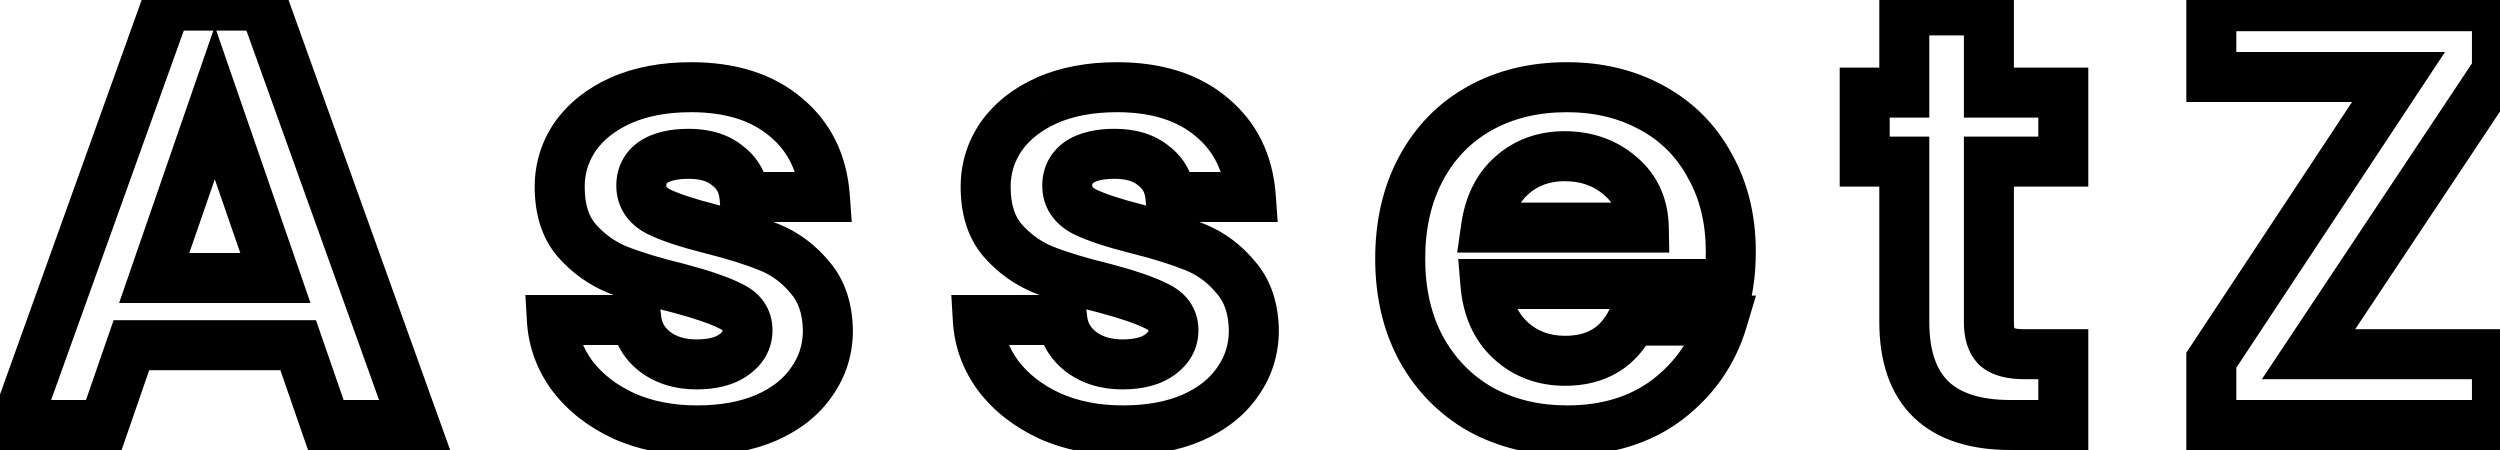 <svg width="100" height="18" viewBox="0 0 100 18" fill="none" xmlns="http://www.w3.org/2000/svg">
<path d="M11.928 13.808L12.873 13.481L12.64 12.808H11.928V13.808ZM5.256 13.808V12.808H4.544L4.311 13.481L5.256 13.808ZM4.152 17V18H4.864L5.097 17.327L4.152 17ZM0.624 17L-0.317 16.662L-0.798 18H0.624V17ZM6.648 0.224V-0.776H5.945L5.707 -0.114L6.648 0.224ZM10.56 0.224L11.501 -0.114L11.263 -0.776H10.56V0.224ZM16.584 17V18H18.006L17.525 16.662L16.584 17ZM13.032 17L12.087 17.327L12.32 18H13.032V17ZM11.016 11.12V12.12H12.42L11.961 10.793L11.016 11.12ZM8.592 4.112L9.537 3.785L8.592 1.053L7.647 3.785L8.592 4.112ZM6.168 11.12L5.223 10.793L4.764 12.12H6.168V11.12ZM11.928 12.808H5.256V14.808H11.928V12.808ZM4.311 13.481L3.207 16.673L5.097 17.327L6.201 14.135L4.311 13.481ZM4.152 16H0.624V18H4.152V16ZM1.565 17.338L7.589 0.562L5.707 -0.114L-0.317 16.662L1.565 17.338ZM6.648 1.224H10.56V-0.776H6.648V1.224ZM9.619 0.562L15.643 17.338L17.525 16.662L11.501 -0.114L9.619 0.562ZM16.584 16H13.032V18H16.584V16ZM13.977 16.673L12.873 13.481L10.983 14.135L12.087 17.327L13.977 16.673ZM11.961 10.793L9.537 3.785L7.647 4.439L10.071 11.447L11.961 10.793ZM7.647 3.785L5.223 10.793L7.113 11.447L9.537 4.439L7.647 3.785ZM6.168 12.12H11.016V10.12H6.168V12.12ZM24.956 16.64L24.536 17.547L24.543 17.551L24.549 17.554L24.956 16.64ZM22.892 15.032L22.087 15.626L22.092 15.632L22.096 15.638L22.892 15.032ZM22.076 12.8V11.8H21.015L21.077 12.859L22.076 12.8ZM25.46 12.8L26.452 12.676L26.343 11.8H25.46V12.8ZM26.204 14.072L25.59 14.861L25.597 14.867L25.604 14.872L26.204 14.072ZM29.348 14.192L28.777 13.371L28.768 13.377L28.759 13.383L29.348 14.192ZM29.228 12.248L28.767 13.136L28.787 13.146L28.807 13.155L29.228 12.248ZM27.14 11.528L27.397 10.562L27.386 10.559L27.375 10.556L27.14 11.528ZM24.692 10.784L24.312 11.709L24.32 11.713L24.692 10.784ZM23.06 9.608L22.297 10.255L22.303 10.262L22.308 10.268L23.06 9.608ZM23.012 5.456L22.197 4.877L22.191 4.884L22.186 4.891L23.012 5.456ZM24.836 4.016L24.433 3.101L24.426 3.104L24.836 4.016ZM31.436 4.688L30.789 5.451L30.797 5.457L31.436 4.688ZM32.996 7.88V8.88H34.07L33.993 7.809L32.996 7.88ZM29.78 7.88L28.784 7.971L28.866 8.88H29.78V7.88ZM29.108 6.632L28.468 7.4L28.485 7.415L28.503 7.428L29.108 6.632ZM26.132 6.488L25.577 5.656L25.567 5.662L25.558 5.669L26.132 6.488ZM26.324 8.456L25.852 9.337L25.864 9.344L25.877 9.35L26.324 8.456ZM28.412 9.152L28.165 10.121L28.169 10.122L28.412 9.152ZM32.396 11.096L31.624 11.732L31.634 11.744L31.645 11.756L32.396 11.096ZM33.116 13.208H34.116V13.199L34.115 13.19L33.116 13.208ZM32.468 15.272L31.652 14.693L31.647 14.7L31.642 14.707L32.468 15.272ZM30.644 16.712L31.038 17.631L31.046 17.627L30.644 16.712ZM27.884 16.216C26.915 16.216 26.08 16.045 25.362 15.726L24.549 17.554C25.559 18.003 26.677 18.216 27.884 18.216V16.216ZM25.376 15.732C24.641 15.392 24.088 14.953 23.687 14.426L22.096 15.638C22.719 16.455 23.543 17.088 24.536 17.547L25.376 15.732ZM23.696 14.438C23.313 13.918 23.11 13.36 23.074 12.741L21.077 12.859C21.137 13.873 21.479 14.802 22.087 15.626L23.696 14.438ZM22.076 13.8H25.46V11.8H22.076V13.8ZM24.467 12.924C24.567 13.716 24.962 14.373 25.59 14.861L26.818 13.283C26.581 13.098 26.481 12.908 26.452 12.676L24.467 12.924ZM25.604 14.872C26.253 15.359 27.026 15.576 27.86 15.576V13.576C27.382 13.576 27.05 13.457 26.804 13.272L25.604 14.872ZM27.86 15.576C28.616 15.576 29.349 15.427 29.936 15.001L28.759 13.383C28.642 13.469 28.383 13.576 27.86 13.576V15.576ZM29.919 15.013C30.518 14.596 30.9 13.979 30.9 13.208H28.9C28.9 13.248 28.892 13.26 28.89 13.265C28.884 13.274 28.86 13.313 28.777 13.371L29.919 15.013ZM30.9 13.208C30.9 12.81 30.793 12.416 30.551 12.07C30.314 11.733 29.991 11.5 29.649 11.341L28.807 13.155C28.912 13.204 28.925 13.235 28.913 13.217C28.907 13.209 28.902 13.199 28.899 13.191C28.897 13.183 28.9 13.187 28.9 13.208H30.9ZM29.688 11.36C29.155 11.084 28.371 10.821 27.397 10.562L26.882 12.494C27.829 12.747 28.437 12.964 28.767 13.136L29.688 11.36ZM27.375 10.556C26.409 10.322 25.643 10.088 25.063 9.856L24.32 11.713C25.02 11.992 25.886 12.254 26.904 12.5L27.375 10.556ZM25.071 9.859C24.596 9.664 24.177 9.365 23.811 8.948L22.308 10.268C22.87 10.907 23.539 11.392 24.312 11.709L25.071 9.859ZM23.822 8.961C23.568 8.661 23.388 8.202 23.388 7.472H21.388C21.388 8.534 21.655 9.499 22.297 10.255L23.822 8.961ZM23.388 7.472C23.388 6.938 23.535 6.463 23.837 6.021L22.186 4.891C21.657 5.665 21.388 6.534 21.388 7.472H23.388ZM23.827 6.035C24.141 5.593 24.599 5.219 25.245 4.928L24.426 3.104C23.505 3.517 22.747 4.103 22.197 4.877L23.827 6.035ZM25.238 4.931C25.886 4.646 26.68 4.488 27.644 4.488V2.488C26.464 2.488 25.385 2.682 24.433 3.101L25.238 4.931ZM27.644 4.488C29.059 4.488 30.072 4.843 30.789 5.451L32.082 3.925C30.912 2.933 29.397 2.488 27.644 2.488V4.488ZM30.797 5.457C31.509 6.049 31.919 6.85 31.998 7.951L33.993 7.809C33.88 6.222 33.25 4.895 32.075 3.919L30.797 5.457ZM32.996 6.88H29.78V8.88H32.996V6.88ZM30.776 7.789C30.704 6.999 30.35 6.32 29.713 5.836L28.503 7.428C28.666 7.552 28.76 7.705 28.784 7.971L30.776 7.789ZM29.748 5.864C29.134 5.353 28.364 5.152 27.548 5.152V7.152C28.044 7.152 28.313 7.271 28.468 7.4L29.748 5.864ZM27.548 5.152C26.836 5.152 26.141 5.28 25.577 5.656L26.686 7.32C26.795 7.248 27.044 7.152 27.548 7.152V5.152ZM25.558 5.669C24.963 6.085 24.652 6.707 24.652 7.424H26.652C26.652 7.391 26.655 7.37 26.657 7.36C26.659 7.354 26.66 7.351 26.66 7.349C26.661 7.347 26.661 7.347 26.662 7.346C26.662 7.346 26.662 7.346 26.662 7.345C26.663 7.344 26.664 7.342 26.667 7.34C26.671 7.334 26.683 7.323 26.705 7.307L25.558 5.669ZM24.652 7.424C24.652 7.823 24.754 8.215 24.982 8.564C25.205 8.906 25.514 9.157 25.852 9.337L26.796 7.575C26.685 7.515 26.659 7.474 26.658 7.472C26.657 7.471 26.657 7.471 26.656 7.468C26.655 7.465 26.652 7.452 26.652 7.424H24.652ZM25.877 9.35C26.423 9.624 27.204 9.877 28.165 10.121L28.658 8.183C27.731 7.947 27.12 7.736 26.771 7.562L25.877 9.35ZM28.169 10.122C29.102 10.355 29.844 10.59 30.408 10.821L31.167 8.971C30.483 8.69 29.642 8.429 28.654 8.182L28.169 10.122ZM30.408 10.821C30.872 11.012 31.276 11.309 31.624 11.732L33.168 10.46C32.62 9.795 31.951 9.292 31.167 8.971L30.408 10.821ZM31.645 11.756C31.916 12.065 32.103 12.521 32.116 13.226L34.115 13.19C34.096 12.135 33.803 11.183 33.147 10.436L31.645 11.756ZM32.116 13.208C32.116 13.775 31.96 14.259 31.652 14.693L33.283 15.851C33.839 15.069 34.116 14.177 34.116 13.208H32.116ZM31.642 14.707C31.35 15.135 30.902 15.506 30.241 15.797L31.046 17.627C31.985 17.214 32.753 16.625 33.293 15.837L31.642 14.707ZM30.25 15.793C29.616 16.064 28.835 16.216 27.884 16.216V18.216C29.044 18.216 30.103 18.032 31.038 17.631L30.25 15.793ZM41.994 16.64L41.574 17.547L41.581 17.551L41.588 17.554L41.994 16.64ZM39.93 15.032L39.125 15.626L39.13 15.632L39.134 15.638L39.93 15.032ZM39.114 12.8V11.8H38.053L38.115 12.859L39.114 12.8ZM42.498 12.8L43.49 12.676L43.381 11.8H42.498V12.8ZM43.242 14.072L42.628 14.861L42.635 14.867L42.642 14.872L43.242 14.072ZM46.386 14.192L45.815 13.371L45.806 13.377L45.798 13.383L46.386 14.192ZM46.266 12.248L45.806 13.136L45.825 13.146L45.845 13.155L46.266 12.248ZM44.178 11.528L44.435 10.562L44.424 10.559L44.413 10.556L44.178 11.528ZM41.73 10.784L41.35 11.709L41.358 11.713L41.73 10.784ZM40.098 9.608L39.335 10.255L39.341 10.262L39.347 10.268L40.098 9.608ZM40.05 5.456L39.235 4.877L39.23 4.884L39.224 4.891L40.05 5.456ZM41.874 4.016L41.471 3.101L41.464 3.104L41.874 4.016ZM48.474 4.688L47.827 5.451L47.835 5.457L48.474 4.688ZM50.034 7.88V8.88H51.108L51.031 7.809L50.034 7.88ZM46.818 7.88L45.822 7.971L45.905 8.88H46.818V7.88ZM46.146 6.632L45.506 7.4L45.523 7.415L45.541 7.428L46.146 6.632ZM43.17 6.488L42.615 5.656L42.606 5.662L42.596 5.669L43.17 6.488ZM43.362 8.456L42.89 9.337L42.902 9.344L42.915 9.35L43.362 8.456ZM45.45 9.152L45.203 10.121L45.207 10.122L45.45 9.152ZM49.434 11.096L48.662 11.732L48.672 11.744L48.683 11.756L49.434 11.096ZM50.154 13.208H51.154V13.199L51.154 13.19L50.154 13.208ZM49.506 15.272L48.691 14.693L48.685 14.7L48.681 14.707L49.506 15.272ZM47.682 16.712L48.076 17.631L48.084 17.627L47.682 16.712ZM44.922 16.216C43.953 16.216 43.118 16.045 42.4 15.726L41.588 17.554C42.597 18.003 43.715 18.216 44.922 18.216V16.216ZM42.414 15.732C41.679 15.392 41.127 14.953 40.725 14.426L39.134 15.638C39.757 16.455 40.581 17.088 41.574 17.547L42.414 15.732ZM40.734 14.438C40.351 13.918 40.148 13.36 40.112 12.741L38.115 12.859C38.175 13.873 38.517 14.802 39.125 15.626L40.734 14.438ZM39.114 13.8H42.498V11.8H39.114V13.8ZM41.505 12.924C41.605 13.716 42.001 14.373 42.628 14.861L43.856 13.283C43.619 13.098 43.519 12.908 43.49 12.676L41.505 12.924ZM42.642 14.872C43.291 15.359 44.064 15.576 44.898 15.576V13.576C44.42 13.576 44.088 13.457 43.842 13.272L42.642 14.872ZM44.898 15.576C45.654 15.576 46.388 15.427 46.974 15.001L45.798 13.383C45.68 13.469 45.421 13.576 44.898 13.576V15.576ZM46.957 15.013C47.556 14.596 47.938 13.979 47.938 13.208H45.938C45.938 13.248 45.931 13.26 45.928 13.265C45.922 13.274 45.898 13.313 45.815 13.371L46.957 15.013ZM47.938 13.208C47.938 12.81 47.831 12.416 47.589 12.07C47.353 11.733 47.029 11.5 46.687 11.341L45.845 13.155C45.95 13.204 45.963 13.235 45.951 13.217C45.945 13.209 45.94 13.199 45.937 13.191C45.935 13.183 45.938 13.187 45.938 13.208H47.938ZM46.726 11.36C46.193 11.084 45.409 10.821 44.435 10.562L43.92 12.494C44.867 12.747 45.475 12.964 45.806 13.136L46.726 11.36ZM44.413 10.556C43.448 10.322 42.681 10.088 42.101 9.856L41.358 11.713C42.058 11.992 42.924 12.254 43.943 12.5L44.413 10.556ZM42.109 9.859C41.634 9.664 41.216 9.365 40.849 8.948L39.347 10.268C39.908 10.907 40.578 11.392 41.35 11.709L42.109 9.859ZM40.86 8.961C40.606 8.661 40.426 8.202 40.426 7.472H38.426C38.426 8.534 38.694 9.499 39.335 10.255L40.86 8.961ZM40.426 7.472C40.426 6.938 40.573 6.463 40.875 6.021L39.224 4.891C38.695 5.665 38.426 6.534 38.426 7.472H40.426ZM40.865 6.035C41.179 5.593 41.637 5.219 42.283 4.928L41.464 3.104C40.543 3.517 39.785 4.103 39.235 4.877L40.865 6.035ZM42.277 4.931C42.924 4.646 43.718 4.488 44.682 4.488V2.488C43.502 2.488 42.423 2.682 41.471 3.101L42.277 4.931ZM44.682 4.488C46.097 4.488 47.11 4.843 47.827 5.451L49.12 3.925C47.95 2.933 46.435 2.488 44.682 2.488V4.488ZM47.835 5.457C48.548 6.049 48.958 6.85 49.036 7.951L51.031 7.809C50.918 6.222 50.288 4.895 49.113 3.919L47.835 5.457ZM50.034 6.88H46.818V8.88H50.034V6.88ZM47.814 7.789C47.742 6.999 47.388 6.32 46.751 5.836L45.541 7.428C45.704 7.552 45.798 7.705 45.822 7.971L47.814 7.789ZM46.786 5.864C46.173 5.353 45.402 5.152 44.586 5.152V7.152C45.082 7.152 45.351 7.271 45.506 7.4L46.786 5.864ZM44.586 5.152C43.874 5.152 43.179 5.28 42.615 5.656L43.724 7.32C43.833 7.248 44.082 7.152 44.586 7.152V5.152ZM42.596 5.669C42.002 6.085 41.69 6.707 41.69 7.424H43.69C43.69 7.391 43.693 7.37 43.696 7.36C43.697 7.354 43.698 7.351 43.698 7.349C43.699 7.347 43.7 7.347 43.7 7.346C43.7 7.346 43.7 7.346 43.7 7.345C43.701 7.344 43.702 7.342 43.705 7.34C43.709 7.334 43.721 7.323 43.743 7.307L42.596 5.669ZM41.69 7.424C41.69 7.823 41.792 8.215 42.02 8.564C42.243 8.906 42.552 9.157 42.89 9.337L43.834 7.575C43.723 7.515 43.697 7.474 43.696 7.472C43.695 7.471 43.695 7.471 43.694 7.468C43.693 7.465 43.69 7.452 43.69 7.424H41.69ZM42.915 9.35C43.462 9.624 44.242 9.877 45.203 10.121L45.696 8.183C44.77 7.947 44.158 7.736 43.809 7.562L42.915 9.35ZM45.207 10.122C46.14 10.355 46.882 10.59 47.446 10.821L48.205 8.971C47.522 8.69 46.68 8.429 45.692 8.182L45.207 10.122ZM47.446 10.821C47.911 11.012 48.314 11.309 48.662 11.732L50.206 10.46C49.658 9.795 48.989 9.292 48.205 8.971L47.446 10.821ZM48.683 11.756C48.954 12.065 49.141 12.521 49.154 13.226L51.154 13.19C51.135 12.135 50.842 11.183 50.185 10.436L48.683 11.756ZM49.154 13.208C49.154 13.775 48.999 14.259 48.691 14.693L50.321 15.851C50.877 15.069 51.154 14.177 51.154 13.208H49.154ZM48.681 14.707C48.388 15.135 47.941 15.506 47.279 15.797L48.084 17.627C49.023 17.214 49.791 16.625 50.331 15.837L48.681 14.707ZM47.288 15.793C46.654 16.064 45.874 16.216 44.922 16.216V18.216C46.082 18.216 47.141 18.032 48.076 17.631L47.288 15.793ZM69.136 11.36V12.36H69.983L70.122 11.524L69.136 11.36ZM59.416 11.36V10.36H58.329L58.419 11.443L59.416 11.36ZM60.424 13.616L59.747 14.352L60.424 13.616ZM65.272 12.824V11.824H64.65L64.375 12.382L65.272 12.824ZM68.896 12.824L69.854 13.111L70.24 11.824H68.896V12.824ZM66.688 15.992L67.288 16.792L67.295 16.786L66.688 15.992ZM59.224 16.376L58.728 17.244L58.736 17.249L58.744 17.253L59.224 16.376ZM56.848 13.952L55.967 14.426L55.973 14.437L56.848 13.952ZM56.848 6.728L55.968 6.254L56.848 6.728ZM59.2 4.328L59.686 5.202V5.202L59.2 4.328ZM66.064 4.304L65.583 5.181L65.589 5.184L66.064 4.304ZM68.392 6.632L67.512 7.107L67.516 7.115L67.521 7.124L68.392 6.632ZM65.752 9.104V10.104H66.771L66.752 9.085L65.752 9.104ZM64.816 7.04L64.16 7.795L64.166 7.8L64.172 7.805L64.816 7.04ZM60.472 7.016L61.135 7.765L61.136 7.763L60.472 7.016ZM59.44 9.104L58.45 8.963L58.287 10.104H59.44V9.104ZM68.232 10.064C68.232 10.501 68.203 10.877 68.15 11.196L70.122 11.524C70.197 11.075 70.232 10.587 70.232 10.064H68.232ZM69.136 10.36H59.416V12.36H69.136V10.36ZM58.419 11.443C58.516 12.601 58.935 13.606 59.747 14.352L61.101 12.88C60.729 12.538 60.476 12.039 60.413 11.277L58.419 11.443ZM59.747 14.352C60.538 15.079 61.514 15.432 62.608 15.432V13.432C61.974 13.432 61.493 13.241 61.101 12.88L59.747 14.352ZM62.608 15.432C63.377 15.432 64.098 15.266 64.727 14.886C65.358 14.505 65.834 13.947 66.169 13.266L64.375 12.382C64.182 12.773 63.95 13.019 63.693 13.174C63.434 13.33 63.087 13.432 62.608 13.432V15.432ZM65.272 13.824H68.896V11.824H65.272V13.824ZM67.938 12.537C67.616 13.61 67.006 14.49 66.081 15.198L67.295 16.786C68.546 15.83 69.408 14.598 69.854 13.111L67.938 12.537ZM66.088 15.192C65.201 15.858 64.085 16.216 62.68 16.216V18.216C64.443 18.216 65.999 17.758 67.288 16.792L66.088 15.192ZM62.68 16.216C61.551 16.216 60.567 15.971 59.704 15.499L58.744 17.253C59.929 17.901 61.249 18.216 62.68 18.216V16.216ZM59.72 15.508C58.875 15.025 58.212 14.351 57.723 13.467L55.973 14.437C56.636 15.633 57.557 16.575 58.728 17.244L59.72 15.508ZM57.728 13.478C57.258 12.604 57.008 11.572 57.008 10.352H55.008C55.008 11.852 55.318 13.22 55.968 14.426L57.728 13.478ZM57.008 10.352C57.008 9.114 57.259 8.074 57.728 7.202L55.968 6.254C55.317 7.462 55.008 8.838 55.008 10.352H57.008ZM57.728 7.202C58.2 6.326 58.849 5.667 59.686 5.202L58.714 3.454C57.535 4.109 56.616 5.05 55.968 6.254L57.728 7.202ZM59.686 5.202C60.526 4.736 61.514 4.488 62.68 4.488V2.488C61.222 2.488 59.89 2.8 58.714 3.454L59.686 5.202ZM62.68 4.488C63.796 4.488 64.755 4.727 65.583 5.181L66.545 3.427C65.389 2.793 64.092 2.488 62.68 2.488V4.488ZM65.589 5.184C66.425 5.635 67.061 6.271 67.512 7.107L69.272 6.157C68.635 4.977 67.719 4.061 66.539 3.424L65.589 5.184ZM67.521 7.124C67.985 7.946 68.232 8.916 68.232 10.064H70.232C70.232 8.62 69.918 7.302 69.263 6.14L67.521 7.124ZM66.752 9.085C66.731 7.961 66.309 6.99 65.46 6.275L64.172 7.805C64.538 8.114 64.741 8.519 64.752 9.123L66.752 9.085ZM65.472 6.285C64.664 5.584 63.681 5.248 62.584 5.248V7.248C63.247 7.248 63.752 7.44 64.16 7.795L65.472 6.285ZM62.584 5.248C61.528 5.248 60.582 5.58 59.808 6.269L61.136 7.763C61.514 7.428 61.976 7.248 62.584 7.248V5.248ZM59.809 6.267C59.036 6.952 58.604 7.883 58.45 8.963L60.43 9.245C60.532 8.533 60.788 8.072 61.135 7.765L59.809 6.267ZM59.44 10.104H65.752V8.104H59.44V10.104ZM79.556 6.464V5.464H78.556V6.464H79.556ZM79.868 13.88L79.161 14.587L79.189 14.614L79.218 14.639L79.868 13.88ZM82.532 14.168H83.532V13.168H82.532V14.168ZM82.532 17V18H83.532V17H82.532ZM76.172 6.464H77.172V5.464H76.172V6.464ZM74.588 6.464H73.588V7.464H74.588V6.464ZM74.588 3.704V2.704H73.588V3.704H74.588ZM76.172 3.704V4.704H77.172V3.704H76.172ZM76.172 0.416V-0.584H75.172V0.416H76.172ZM79.556 0.416H80.556V-0.584H79.556V0.416ZM79.556 3.704H78.556V4.704H79.556V3.704ZM82.532 3.704H83.532V2.704H82.532V3.704ZM82.532 6.464V7.464H83.532V6.464H82.532ZM78.556 6.464V12.896H80.556V6.464H78.556ZM78.556 12.896C78.556 13.473 78.688 14.113 79.161 14.587L80.576 13.173C80.603 13.2 80.6 13.213 80.588 13.176C80.574 13.134 80.556 13.047 80.556 12.896H78.556ZM79.218 14.639C79.715 15.066 80.381 15.168 80.972 15.168V13.168C80.774 13.168 80.644 13.149 80.565 13.128C80.487 13.108 80.488 13.094 80.519 13.121L79.218 14.639ZM80.972 15.168H82.532V13.168H80.972V15.168ZM81.532 14.168V17H83.532V14.168H81.532ZM82.532 16H80.42V18H82.532V16ZM80.42 16C79.151 16 78.385 15.691 77.931 15.251C77.483 14.815 77.172 14.086 77.172 12.872H75.172C75.172 14.409 75.57 15.745 76.537 16.685C77.5 17.62 78.857 18 80.42 18V16ZM77.172 12.872V6.464H75.172V12.872H77.172ZM76.172 5.464H74.588V7.464H76.172V5.464ZM75.588 6.464V3.704H73.588V6.464H75.588ZM74.588 4.704H76.172V2.704H74.588V4.704ZM77.172 3.704V0.416H75.172V3.704H77.172ZM76.172 1.416H79.556V-0.584H76.172V1.416ZM78.556 0.416V3.704H80.556V0.416H78.556ZM79.556 4.704H82.532V2.704H79.556V4.704ZM81.532 3.704V6.464H83.532V3.704H81.532ZM82.532 5.464H79.556V7.464H82.532V5.464ZM92.341 14.168L91.508 13.614L90.475 15.168H92.341V14.168ZM99.877 14.168H100.877V13.168H99.877V14.168ZM99.877 17V18H100.877V17H99.877ZM88.453 17H87.453V18H88.453V17ZM88.453 14.408L87.619 13.857L87.453 14.107V14.408H88.453ZM95.941 3.08L96.775 3.631L97.801 2.08H95.941V3.08ZM88.453 3.08H87.453V4.08H88.453V3.08ZM88.453 0.248V-0.752H87.453V0.248H88.453ZM99.877 0.248H100.877V-0.752H99.877V0.248ZM99.877 2.84L100.71 3.394L100.877 3.142V2.84H99.877ZM92.341 15.168H99.877V13.168H92.341V15.168ZM98.877 14.168V17H100.877V14.168H98.877ZM99.877 16H88.453V18H99.877V16ZM89.453 17V14.408H87.453V17H89.453ZM89.287 14.959L96.775 3.631L95.107 2.529L87.619 13.857L89.287 14.959ZM95.941 2.08H88.453V4.08H95.941V2.08ZM89.453 3.08V0.248H87.453V3.08H89.453ZM88.453 1.248H99.877V-0.752H88.453V1.248ZM98.877 0.248V2.84H100.877V0.248H98.877ZM99.044 2.286L91.508 13.614L93.174 14.722L100.71 3.394L99.044 2.286Z" fill="black"/>
</svg>

